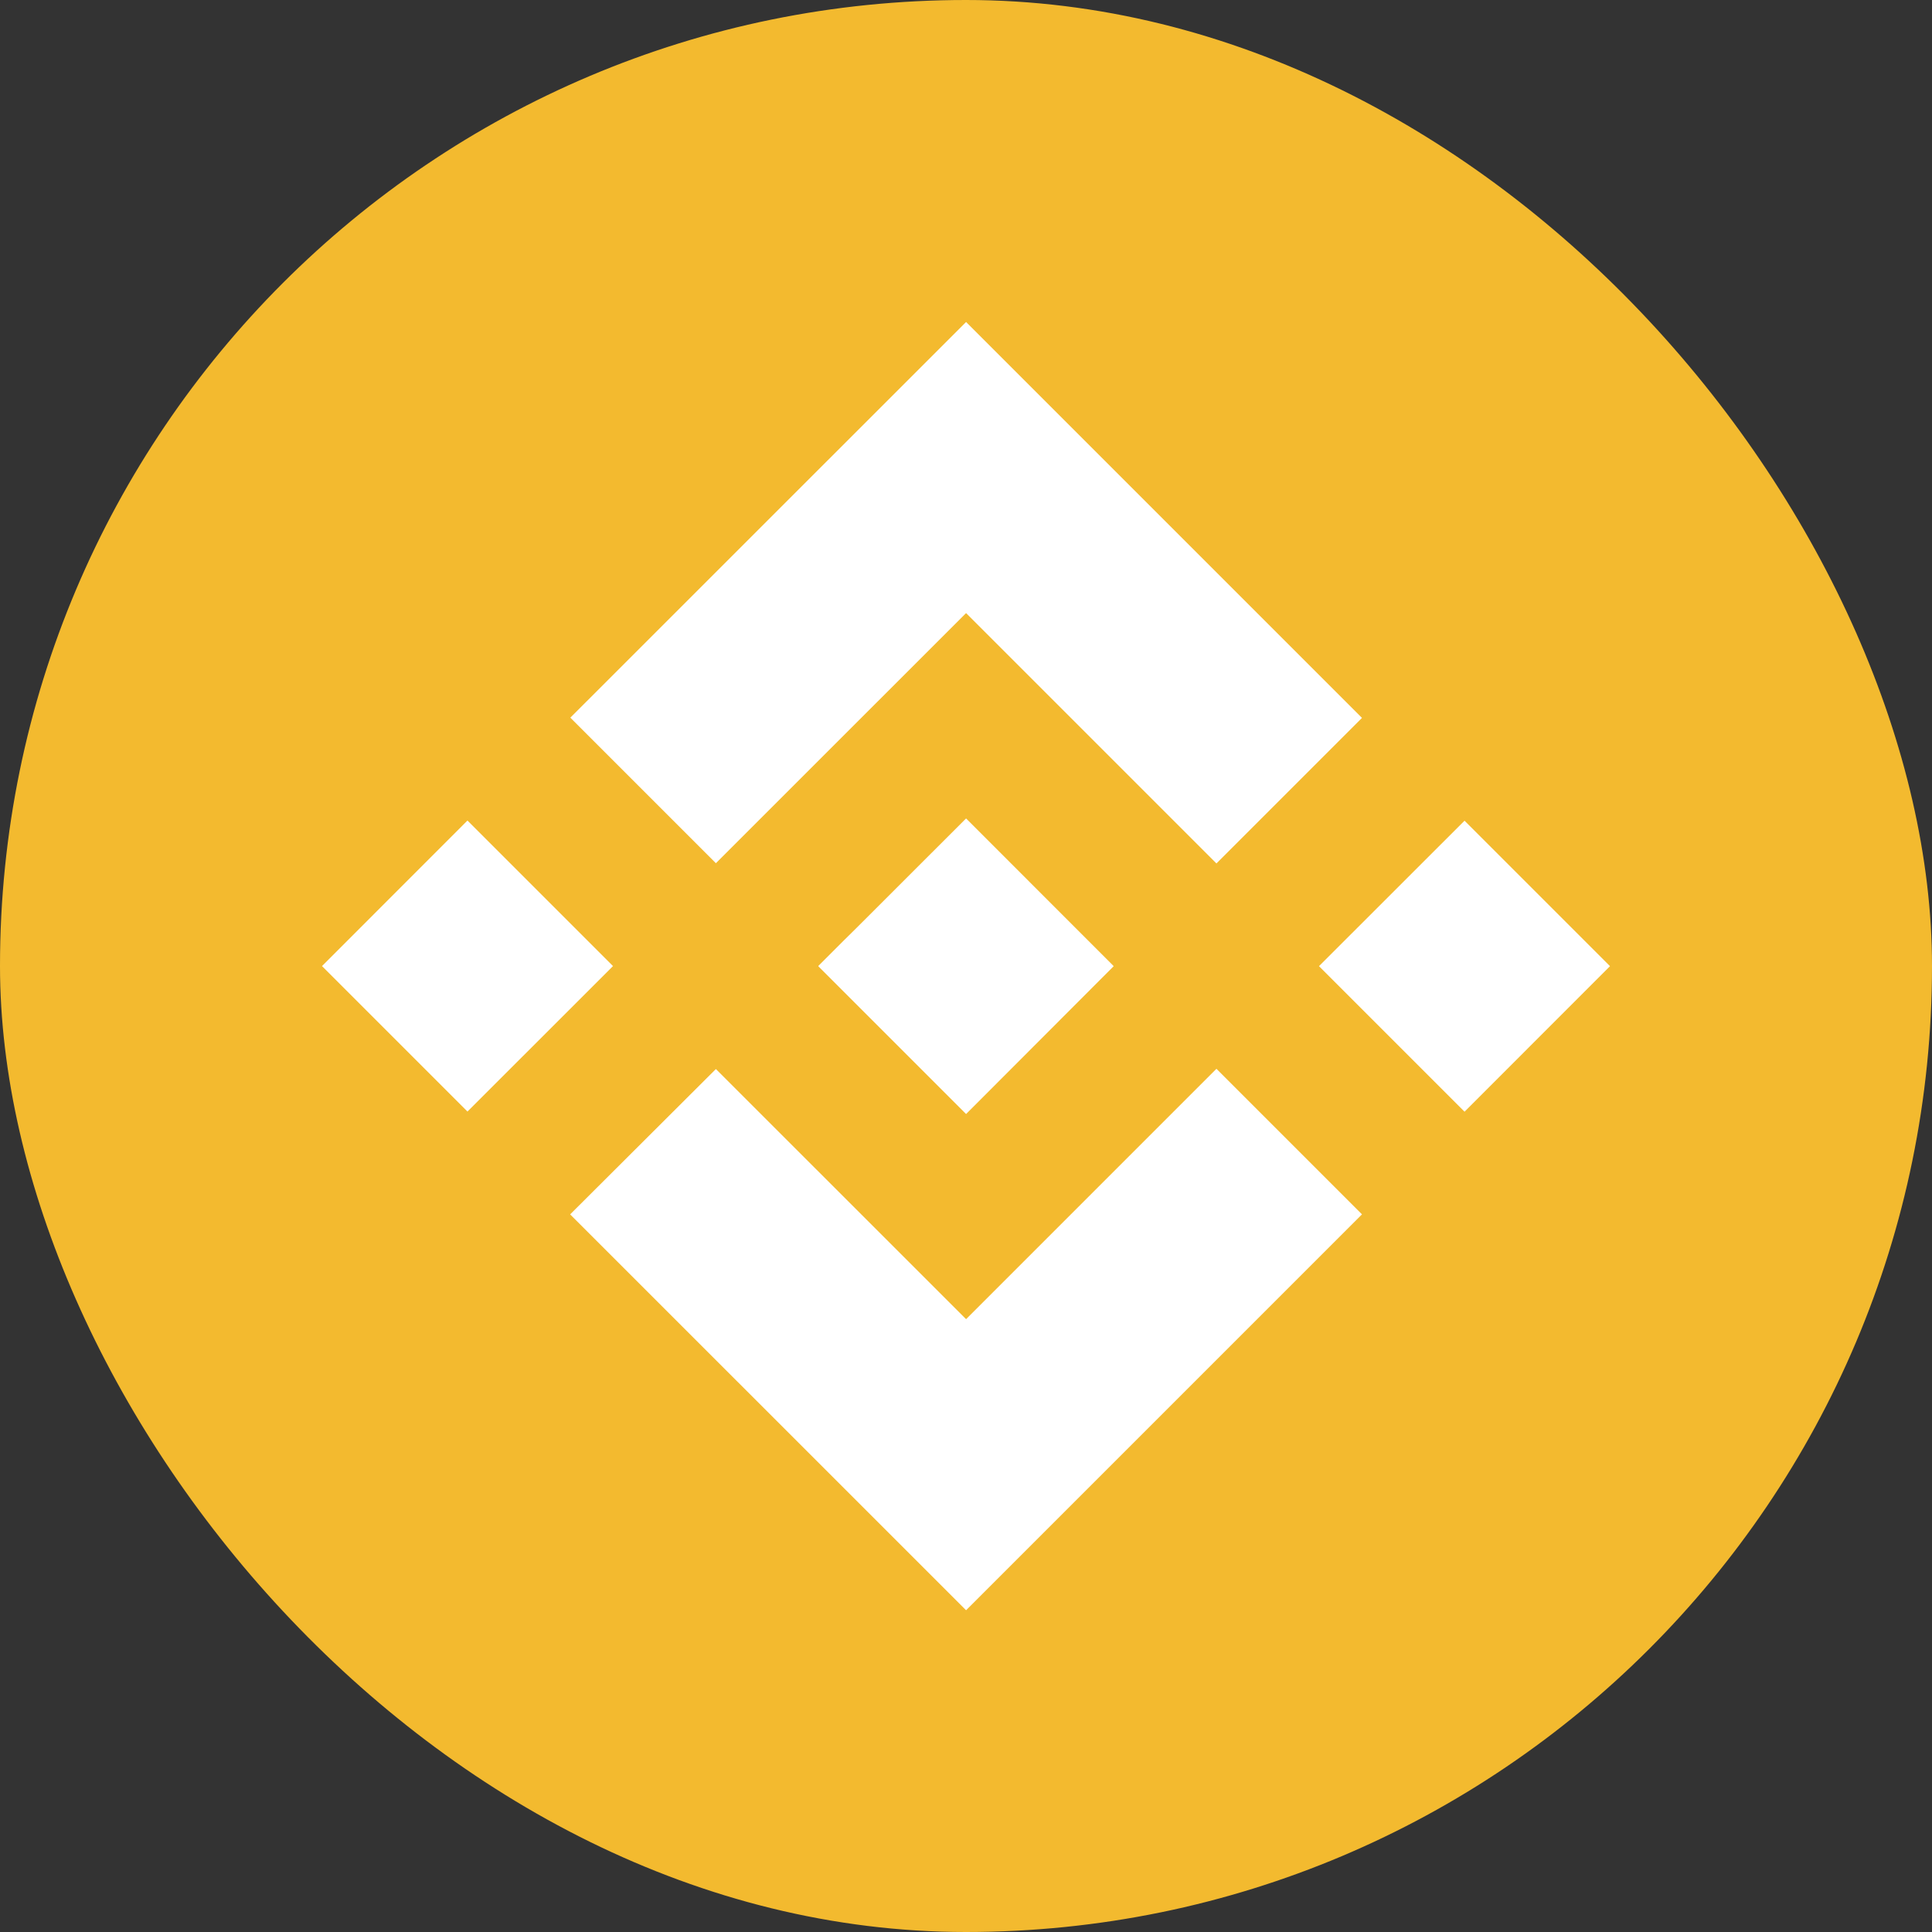 <svg viewBox="0 0 24 24" fill="none" xmlns="http://www.w3.org/2000/svg">
    <rect x="0" y="0" width="24" height="24" fill="#333333" stroke="none"/>
    <rect width="24" height="24" rx="12" fill="#F3BA2F" />
    <path
        fill-rule="evenodd"
        clip-rule="evenodd"
        d="M8.893 10.723L12.001 7.616L15.111 10.726L16.919 8.918L12.001 4L7.085 8.915L8.893 10.723ZM4 12.001L5.807 10.193L7.615 12.001L5.807 13.808L4 12.001ZM12.001 16.387L8.893 13.28L7.083 15.085L7.085 15.088L12.001 20.003L16.919 15.085L15.111 13.277L12.001 16.387ZM16.385 12.002L18.193 10.195L20 12.002L18.193 13.81L16.385 12.002ZM12.001 10.167L13.835 12.002L12.001 13.839L10.166 12.004V11.999L10.488 11.677L10.645 11.522L12.001 10.167Z"
        fill="white"
    />
</svg>
